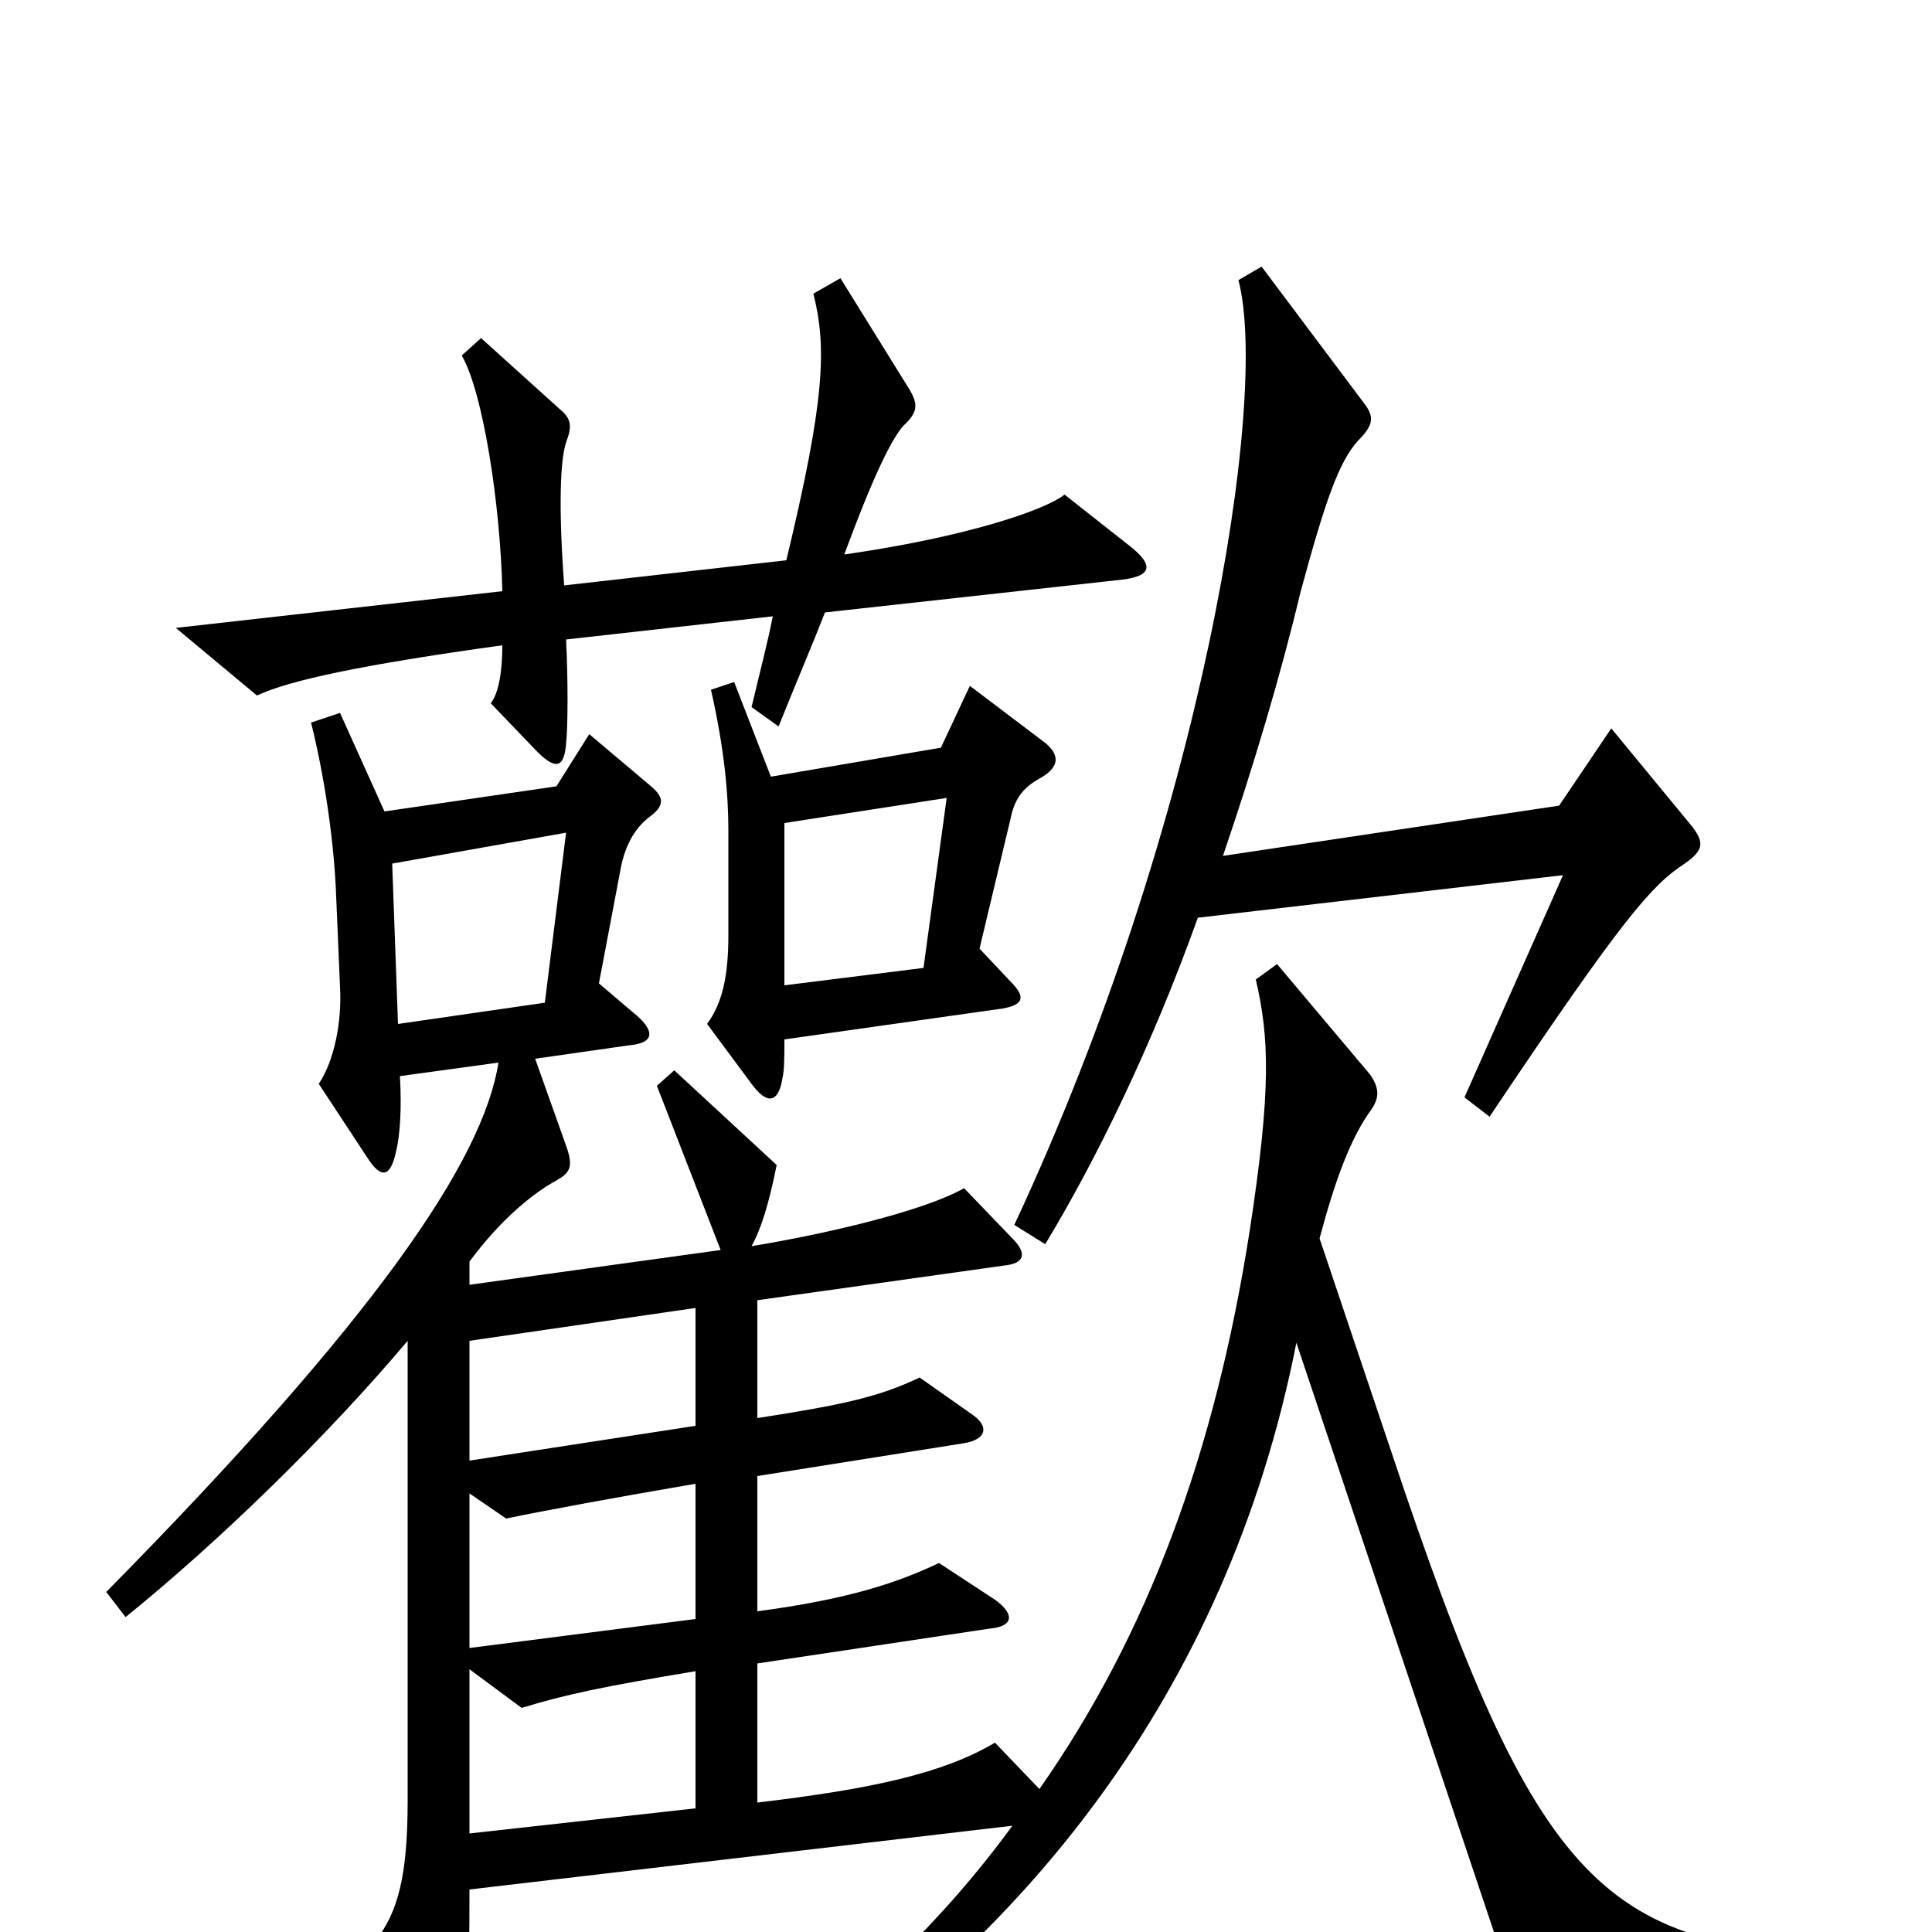 <svg xmlns="http://www.w3.org/2000/svg" viewBox="0 -1000 1000 1000">
	<path fill="#000000" d="M584 -718L551 -744C541 -736 500 -722 437 -713C451 -751 462 -775 469 -781C475 -787 475 -791 471 -798L435 -856L421 -848C428 -820 427 -793 407 -710L292 -697C289 -738 290 -762 293 -771C296 -779 296 -783 290 -788L249 -825L239 -816C250 -797 259 -739 260 -694L91 -675L133 -640C150 -648 188 -656 260 -666C260 -652 258 -641 254 -636L278 -611C288 -601 292 -603 293 -615C294 -624 294 -649 293 -669L400 -681C397 -666 394 -655 389 -634L403 -624C413 -649 420 -665 427 -683L581 -700C597 -702 597 -708 584 -718ZM876 -572L834 -623L807 -583L633 -557C649 -604 663 -651 673 -693C686 -741 693 -761 703 -772C711 -780 711 -784 707 -790L653 -862L641 -855C657 -795 623 -576 525 -366L541 -356C567 -399 596 -458 620 -525L809 -547L758 -432L771 -422C840 -525 855 -542 872 -553C882 -560 882 -564 876 -572ZM539 -617L502 -645L487 -613L399 -598L380 -647L368 -643C375 -612 377 -589 377 -570V-516C377 -495 374 -481 366 -470L389 -439C397 -428 403 -429 405 -442C406 -446 406 -453 406 -462L519 -478C530 -480 531 -484 523 -492L507 -509L523 -576C525 -586 529 -592 538 -597C549 -603 549 -610 539 -617ZM965 30V12C830 10 796 -21 720 -249L683 -359C691 -389 699 -411 710 -426C714 -432 714 -437 709 -444L661 -501L650 -493C657 -463 658 -436 647 -364C629 -248 594 -154 538 -74L515 -98C488 -82 451 -74 392 -67V-139L512 -157C524 -158 526 -164 515 -172L486 -191C463 -180 437 -172 392 -166V-236L499 -253C511 -255 512 -262 503 -268L476 -287C455 -277 437 -273 392 -266V-327L520 -345C530 -346 532 -351 524 -359L499 -385C478 -373 426 -361 389 -355C394 -364 398 -377 402 -397L349 -446L340 -438L373 -353L243 -335V-347C260 -370 277 -383 288 -389C295 -393 297 -396 293 -407L277 -452L326 -459C337 -460 340 -465 330 -474L310 -491L321 -549C323 -561 328 -571 336 -577C344 -583 344 -587 337 -593L305 -620L288 -593L199 -580L176 -631L161 -626C168 -598 173 -564 174 -536L176 -489C177 -471 173 -451 165 -439L190 -401C197 -390 202 -390 205 -404C207 -412 208 -426 207 -443L258 -450C250 -399 194 -317 55 -176L65 -163C112 -201 168 -255 211 -306V-68C211 -29 206 -10 194 5L225 67C232 80 237 80 240 65C242 52 243 25 243 -22L524 -55C489 -7 444 37 390 75L398 89C527 7 635 -122 671 -305L786 38ZM490 -587L478 -499L406 -490V-574ZM293 -569L282 -481L206 -470L203 -553ZM360 -262L243 -244V-306L360 -323ZM360 -162L243 -147V-227L262 -214C281 -218 319 -225 360 -232ZM360 -64L243 -51V-136L270 -116C293 -123 312 -127 360 -135Z"/>
</svg>